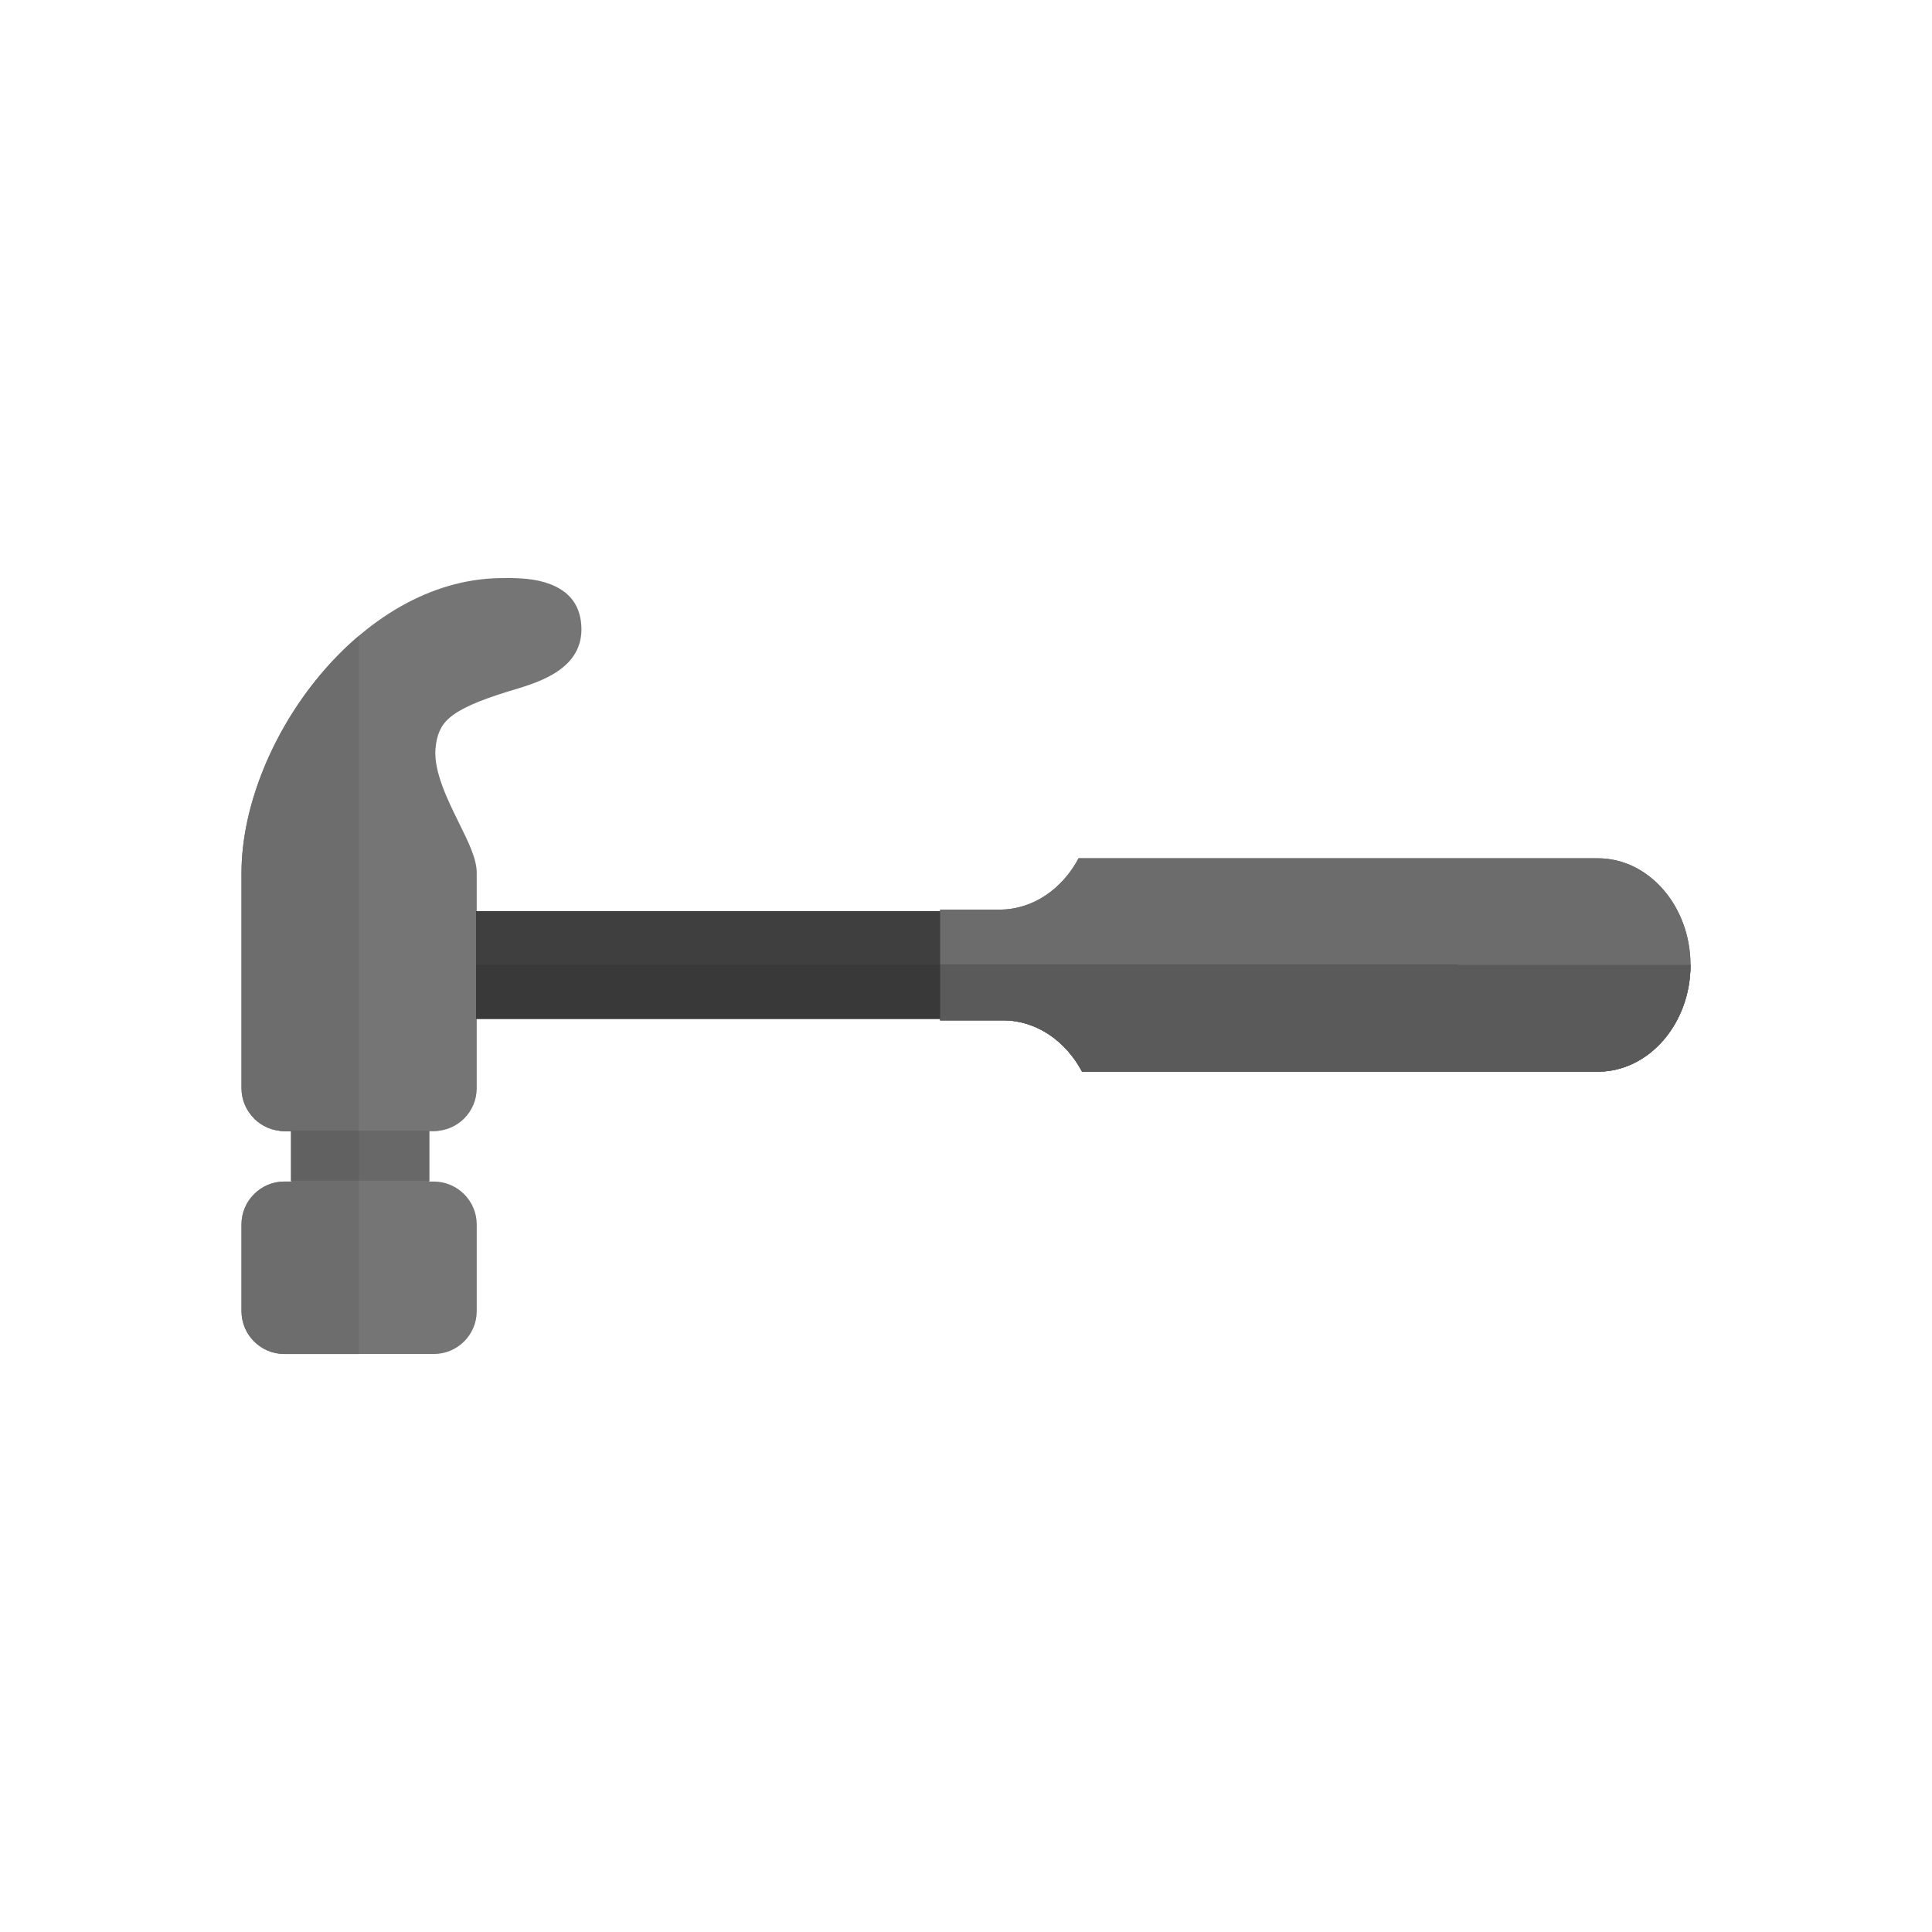 <?xml version="1.0" encoding="UTF-8"?>
<!DOCTYPE svg PUBLIC "-//W3C//DTD SVG 1.1//EN" "http://www.w3.org/Graphics/SVG/1.1/DTD/svg11.dtd">
<!-- Creator: CorelDRAW -->
<svg xmlns="http://www.w3.org/2000/svg" xml:space="preserve" width="2048px" height="2048px" style="shape-rendering:geometricPrecision; text-rendering:geometricPrecision; image-rendering:optimizeQuality; fill-rule:evenodd; clip-rule:evenodd"
viewBox="0 0 2048 2048"
 xmlns:xlink="http://www.w3.org/1999/xlink">
 <defs>
  <style type="text/css">
   <![CDATA[
    .fil8 {fill:none}
    .fil3 {fill:#5A5A5A}
    .fil1 {fill:#6C6C6C}
    .fil2 {fill:#393939;fill-rule:nonzero}
    .fil0 {fill:#3F3F3F;fill-rule:nonzero}
    .fil7 {fill:#616161;fill-rule:nonzero}
    .fil5 {fill:#686868;fill-rule:nonzero}
    .fil6 {fill:#6D6D6D;fill-rule:nonzero}
    .fil4 {fill:#757575;fill-rule:nonzero}
   ]]>
  </style>
 </defs>
 <g id="Layer_x0020_1">
  <g id="_461651072">
   <g>
    <path id="_461645096" class="fil0" d="M530.908 1079.93l944.174 0c19.302,0 36.829,-5.454 49.519,-14.242 12.69,-8.787 20.565,-20.926 20.565,-34.291l0 -16.987c0,-13.365 -7.876,-25.504 -20.565,-34.289 -12.69,-8.787 -30.217,-14.242 -49.519,-14.242l-944.174 0 -26.282 0 0 18.2 0 77.65 0 18.2 26.282 0z"/>
    <path id="_461646488" class="fil1" d="M1147.03 1136l546.852 0c53.966,0 98.119,-50.89 98.119,-113.092l0 -0.001c0,-62.202 -44.153,-113.092 -98.119,-113.092l-550.53 0c-17.275,32.558 -48.417,54.405 -83.775,54.405l-63.006 0 0 117.374 66.683 0c35.358,0 66.501,21.847 83.776,54.405z"/>
    <path id="_461666960" class="fil2" d="M670.929 1079.93l804.153 0c19.302,0 36.829,-5.454 49.519,-14.242 12.69,-8.787 20.565,-20.926 20.565,-34.29l0 -8.615 -1040.54 0 0 38.947 0 18.2 166.303 0z"/>
    <path id="_461665544" class="fil3" d="M1147.03 1136l546.852 0c53.966,0 98.119,-50.89 98.119,-113.092l0 -0.001 -0.001 -0.12 -795.428 0 0 58.808 66.683 0c35.358,0 66.501,21.847 83.776,54.405z"/>
   </g>
   <g>
    <path id="_461662976" class="fil4" d="M301.35 1252.49l7.279 0 0 -53.517 -7.279 0c-12.495,0 -23.838,-5.095 -32.046,-13.303l0.046 -0.046c-8.237,-8.258 -13.349,-19.587 -13.349,-32l0 -228.31c0,-33.66 7.567,-69.609 21.169,-104.676 13.615,-35.106 33.33,-69.369 57.56,-99.511 25.669,-31.931 56.506,-59.428 90.692,-78.698 32.021,-18.048 67.107,-28.923 103.871,-29.605 14.891,-0.278 32.401,-0.197 47.761,4.339 11.27,3.328 21.071,8.561 28.068,16.629 6.291,7.254 10.316,16.804 11.106,29.327 2.889,45.843 -44.487,59.985 -73.473,68.635 -2.498,0.746 -4.821,1.44 -6.131,1.852 -29.151,9.167 -48.646,17.422 -60.247,27.411 -9.239,7.958 -13.633,18.278 -14.772,33.196 -1.826,23.949 13.142,54.267 25.241,78.775 10.016,20.289 18.494,37.459 18.494,52.328l0 228.31c0,12.495 -5.096,23.839 -13.303,32.046 -8.207,8.207 -19.551,13.303 -32.046,13.303l-4.951 0 0 53.517 4.951 0c12.389,0 23.697,5.093 31.952,13.304l0 -0.001 0.047 0.046 0.046 0.046 -0.001 0.001c8.211,8.256 13.304,19.566 13.304,31.952l0 92.085c0,12.494 -5.096,23.837 -13.303,32.044 -8.207,8.206 -19.552,13.304 -32.046,13.304l-158.642 0c-12.494,0 -23.838,-5.096 -32.046,-13.303 -8.206,-8.207 -13.303,-19.551 -13.303,-32.046l0 -92.085c0,-12.432 5.096,-23.746 13.302,-31.955l0.093 -0.092c8.207,-8.206 19.52,-13.302 31.954,-13.302z"/>
    <path id="_461668472" class="fil5" d="M308.629 1251.54l0 -52.566 -7.279 0c-1.974,0 -3.919,-0.128 -5.826,-0.374l170.296 0c-1.909,0.247 -3.854,0.374 -5.828,0.374l-4.951 0 0 52.566 -146.412 0z"/>
   </g>
   <g>
    <path id="_461661464" class="fil6" d="M301.35 1252.49l7.279 0 0 -53.517 -7.279 0c-12.495,0 -23.838,-5.095 -32.046,-13.303l0.046 -0.046c-8.237,-8.258 -13.349,-19.587 -13.349,-32l0 -228.31c0,-33.66 7.567,-69.609 21.169,-104.676 13.615,-35.106 33.33,-69.369 57.56,-99.511 13.859,-17.241 29.225,-33.187 45.812,-47.245l0 761.39 -79.192 0c-12.494,0 -23.838,-5.096 -32.046,-13.303 -8.206,-8.207 -13.303,-19.551 -13.303,-32.046l0 -92.085c0,-12.432 5.096,-23.746 13.302,-31.955l0.093 -0.092c8.207,-8.206 19.52,-13.302 31.954,-13.302z"/>
    <path id="_461645528" class="fil7" d="M308.629 1251.54l0 -52.566 -7.279 0c-1.974,0 -3.919,-0.128 -5.826,-0.374l85.018 0 0 52.941 -71.913 0z"/>
   </g>
   <g>
    <path id="_461664992" class="fil0" d="M530.908 1079.93l944.174 0c19.302,0 36.829,-5.454 49.519,-14.242 12.69,-8.787 20.565,-20.926 20.565,-34.291l0 -16.987c0,-13.365 -7.876,-25.504 -20.565,-34.289 -12.69,-8.787 -30.217,-14.242 -49.519,-14.242l-944.174 0 -26.282 0 0 18.2 0 77.65 0 18.2 26.282 0z"/>
    <path id="_461661128" class="fil1" d="M1147.03 1136l546.852 0c53.966,0 98.119,-50.89 98.119,-113.092l0 -0.001c0,-62.202 -44.153,-113.092 -98.119,-113.092l-550.53 0c-17.275,32.558 -48.417,54.405 -83.775,54.405l-63.006 0 0 117.374 66.683 0c35.358,0 66.501,21.847 83.776,54.405z"/>
    <path id="_461655056" class="fil2" d="M670.929 1079.93l804.153 0c19.302,0 36.829,-5.454 49.519,-14.242 12.69,-8.787 20.565,-20.926 20.565,-34.29l0 -8.615 -1040.54 0 0 38.947 0 18.2 166.303 0z"/>
    <path id="_461649152" class="fil3" d="M1147.03 1136l546.852 0c53.966,0 98.119,-50.89 98.119,-113.092l0 -0.001 -0.001 -0.12 -795.428 0 0 58.808 66.683 0c35.358,0 66.501,21.847 83.776,54.405z"/>
   </g>
  </g>
  <rect class="fil8" width="2048" height="2048"/>
 </g>
</svg>
